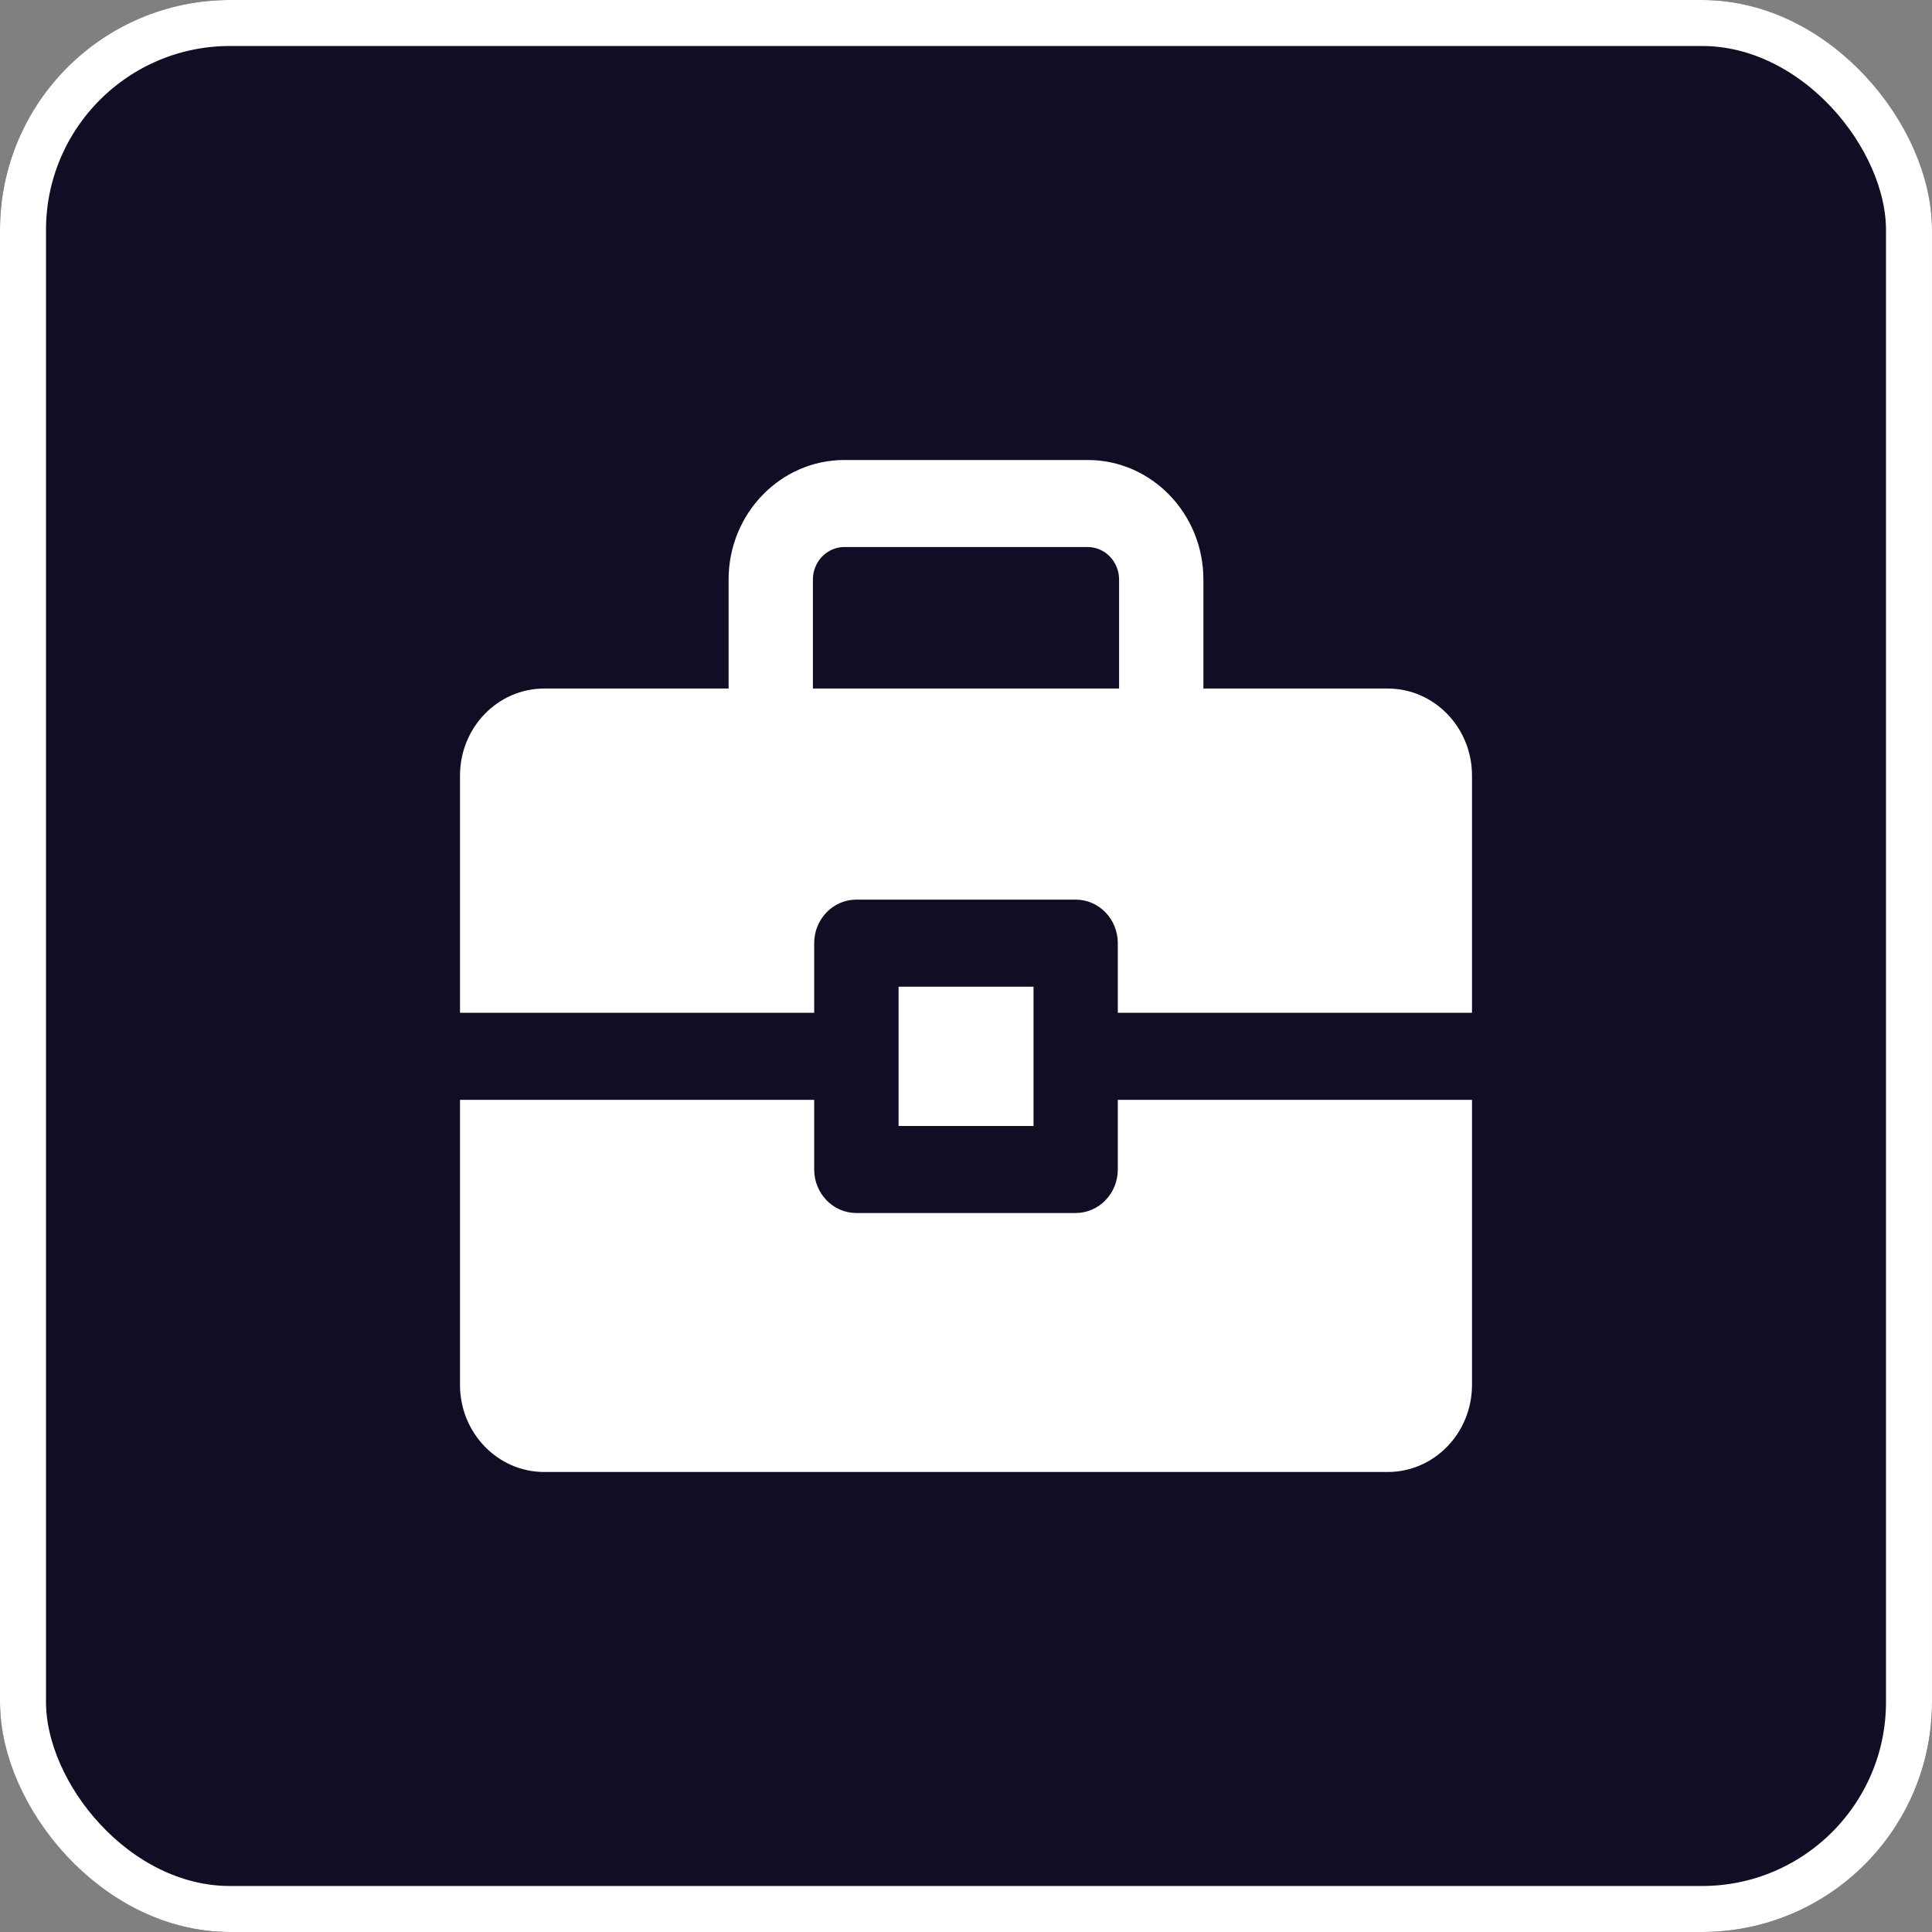 <svg width="42" height="42" viewBox="0 0 42 42" fill="none" xmlns="http://www.w3.org/2000/svg">
<rect x="0" y="0" width="42" height="42" fill="#808080" stroke="none"/>
<rect width="42" height="42" rx="5" fill="#110D24"/>
<path d="M24.3 25.424C24.3 25.946 23.89 26.37 23.383 26.37H18.617C18.11 26.37 17.7 25.946 17.7 25.424V23.91H10V30.107C10 31.152 10.821 32 11.833 32H30.167C31.179 32 32 31.152 32 30.107V23.91H24.3V25.424Z" fill="white"/>
<path d="M30.167 14.968H26.161V12.598C26.161 11.165 25.032 10 23.645 10H18.355C16.968 10 15.839 11.165 15.839 12.598V14.968H11.833C10.821 14.968 10 15.815 10 16.86V22.017H17.7V20.503C17.7 19.98 18.11 19.557 18.617 19.557H23.383C23.89 19.557 24.3 19.98 24.3 20.503V22.017H32V16.86C32 15.815 31.179 14.968 30.167 14.968H30.167ZM24.328 14.968H17.672V12.598C17.672 12.209 17.979 11.892 18.355 11.892H23.645C24.021 11.892 24.328 12.209 24.328 12.598L24.328 14.968Z" fill="white"/>
<path d="M19.534 21.45H22.468V24.478H19.534V21.45Z" fill="white"/>
<rect x="0.5" y="0.5" width="41" height="41" rx="4.5" stroke="white"/>
</svg>
